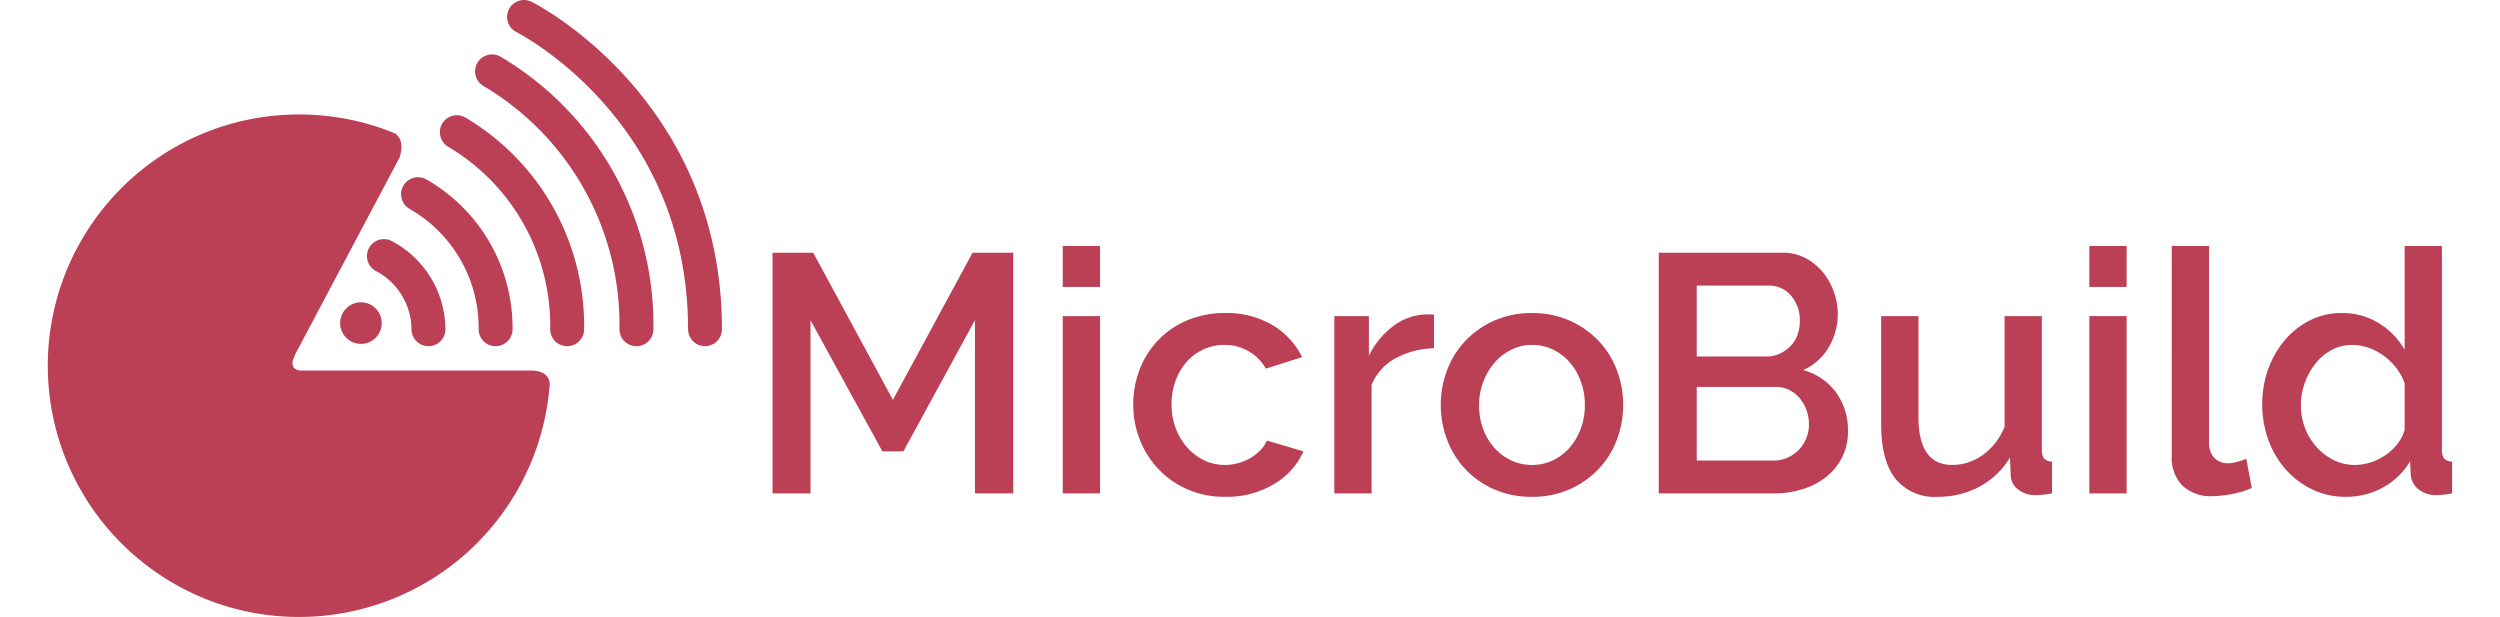 <svg xmlns="http://www.w3.org/2000/svg" height="70" viewBox="0 0 283.655 72.789"><g transform="translate(0 2)"><g transform="translate(0)"><path d="M29.642,59.285a29.5,29.5,0,0,1-16.573-5.062A29.729,29.729,0,0,1,2.329,41.181,29.6,29.6,0,0,1,5.062,13.069,29.729,29.729,0,0,1,18.1,2.329a29.743,29.743,0,0,1,22.838-.1c.367.231,1.154.97.556,2.847L29.265,28.132s-.231.482-.325.761a1.142,1.142,0,0,0,.077.991,1.3,1.3,0,0,0,1,.325H57.189l0,.011H57.2a2.88,2.88,0,0,1,1.023.209,1.486,1.486,0,0,1,.986,1.378A29.645,29.645,0,0,1,29.642,59.285Z" transform="translate(0 11.504)" fill="#bb4056"/><circle cx="2.454" cy="2.454" r="2.454" transform="translate(34.48 33.665)" fill="#bb4056"/><path d="M139,153.172a9.849,9.849,0,0,1,5.258,8.633" transform="translate(-99.358 -124.961)" fill="none" stroke="#bb4056" stroke-linecap="round" stroke-width="4"/><path d="M139,153.172a18.171,18.171,0,0,1,9.151,15.934" transform="translate(-95.329 -132.262)" fill="none" stroke="#bb4056" stroke-linecap="round" stroke-width="4"/><path d="M139,153.172a26.541,26.541,0,0,1,13.019,23.249" transform="translate(-90.754 -139.577)" fill="none" stroke="#bb4056" stroke-linecap="round" stroke-width="4"/><path d="M139,153.172A34.732,34.732,0,0,1,156.037,183.6" transform="translate(-86.6 -146.752)" fill="none" stroke="#bb4056" stroke-linecap="round" stroke-width="4"/><path d="M139,153.172s21.352,10.644,21.352,36.843" transform="translate(-82.824 -153.172)" fill="none" stroke="#bb4056" stroke-linecap="round" stroke-width="4"/></g><path d="M27.08,0V-20.44L18.64-4.96H16.16L7.68-20.44V0H3.2V-28.4H8l9.4,17.36L26.8-28.4h4.8V0ZM37.44,0V-20.92h4.4V0Zm0-24.36V-29.2h4.4v4.84Zm8.32,13.88a11.4,11.4,0,0,1,.76-4.16,10.284,10.284,0,0,1,2.18-3.44,10.334,10.334,0,0,1,3.42-2.34,11.232,11.232,0,0,1,4.48-.86,10.552,10.552,0,0,1,5.58,1.42,9.007,9.007,0,0,1,3.5,3.78L61.4-14.72a5.5,5.5,0,0,0-2.04-2.06,5.572,5.572,0,0,0-2.84-.74,5.857,5.857,0,0,0-2.46.52,5.928,5.928,0,0,0-1.98,1.46,6.96,6.96,0,0,0-1.32,2.22,8.034,8.034,0,0,0-.48,2.84,7.79,7.79,0,0,0,.5,2.82A7.248,7.248,0,0,0,52.14-5.4a6.263,6.263,0,0,0,2,1.5,5.583,5.583,0,0,0,2.42.54,6.011,6.011,0,0,0,1.6-.22,5.733,5.733,0,0,0,1.46-.62,5.688,5.688,0,0,0,1.16-.92,3.482,3.482,0,0,0,.74-1.12l4.32,1.28A8.554,8.554,0,0,1,62.36-1.1,10.779,10.779,0,0,1,56.6.4a10.907,10.907,0,0,1-4.44-.88,10.434,10.434,0,0,1-3.42-2.38,10.78,10.78,0,0,1-2.2-3.46A11.146,11.146,0,0,1,45.76-10.48Zm35.48-6.64a9.841,9.841,0,0,0-4.54,1.18,6.217,6.217,0,0,0-2.82,3.14V0h-4.4V-20.92h4.08v4.68a9.568,9.568,0,0,1,2.82-3.46,6.84,6.84,0,0,1,3.74-1.42h.66a2.363,2.363,0,0,1,.46.04ZM92.8.4a10.869,10.869,0,0,1-4.46-.88,10.412,10.412,0,0,1-3.38-2.36A10.4,10.4,0,0,1,82.8-6.3a11.454,11.454,0,0,1-.76-4.14,11.454,11.454,0,0,1,.76-4.14,10.239,10.239,0,0,1,2.18-3.46,10.644,10.644,0,0,1,3.4-2.36,10.767,10.767,0,0,1,4.42-.88,10.767,10.767,0,0,1,4.42.88,10.644,10.644,0,0,1,3.4,2.36,10.239,10.239,0,0,1,2.18,3.46,11.454,11.454,0,0,1,.76,4.14,11.454,11.454,0,0,1-.76,4.14,10.239,10.239,0,0,1-2.18,3.46,10.644,10.644,0,0,1-3.4,2.36A10.767,10.767,0,0,1,92.8.4ZM86.56-10.4a7.914,7.914,0,0,0,.48,2.8,6.96,6.96,0,0,0,1.32,2.22A6.173,6.173,0,0,0,90.34-3.9a5.673,5.673,0,0,0,2.46.54,5.673,5.673,0,0,0,2.46-.54,6.044,6.044,0,0,0,1.98-1.5,7.209,7.209,0,0,0,1.32-2.24,7.914,7.914,0,0,0,.48-2.8,7.962,7.962,0,0,0-.48-2.78,7.158,7.158,0,0,0-1.32-2.26,6.044,6.044,0,0,0-1.98-1.5,5.673,5.673,0,0,0-2.46-.54,5.417,5.417,0,0,0-2.42.56,6.294,6.294,0,0,0-1.98,1.52,7.464,7.464,0,0,0-1.34,2.26A7.677,7.677,0,0,0,86.56-10.4Zm43.52,3.08a6.632,6.632,0,0,1-.7,3.08,7,7,0,0,1-1.88,2.3A8.461,8.461,0,0,1,124.72-.5a11.336,11.336,0,0,1-3.4.5H107.76V-28.4H122.4a5.6,5.6,0,0,1,2.68.64,6.691,6.691,0,0,1,2.04,1.66,7.608,7.608,0,0,1,1.3,2.32,7.806,7.806,0,0,1,.46,2.62,7.621,7.621,0,0,1-1.06,3.9,6.471,6.471,0,0,1-3.02,2.7,7.216,7.216,0,0,1,3.86,2.62A7.5,7.5,0,0,1,130.08-7.32Zm-4.6-.84a4.745,4.745,0,0,0-.3-1.68,4.8,4.8,0,0,0-.8-1.4,3.752,3.752,0,0,0-1.22-.96,3.439,3.439,0,0,0-1.56-.36h-9.36v8.68h9.08a3.97,3.97,0,0,0,1.64-.34,4.2,4.2,0,0,0,1.32-.92,4.269,4.269,0,0,0,.88-1.36A4.331,4.331,0,0,0,125.48-8.16ZM112.24-24.52v8.36h8.24a3.66,3.66,0,0,0,1.54-.32,4.22,4.22,0,0,0,1.24-.86,3.771,3.771,0,0,0,.84-1.3,4.538,4.538,0,0,0,.3-1.68,4.4,4.4,0,0,0-1.04-3.02,3.365,3.365,0,0,0-2.64-1.18ZM140.64.4a5.923,5.923,0,0,1-4.96-2.14Q134-3.88,134-8.12v-12.8h4.4V-9q0,5.64,4,5.64a6.16,6.16,0,0,0,3.56-1.16,7.435,7.435,0,0,0,2.6-3.36V-20.92h4.4V-5.2a1.734,1.734,0,0,0,.26,1.08,1.258,1.258,0,0,0,.94.36V0q-.68.12-1.12.16T152.2.2a3.2,3.2,0,0,1-2.04-.66,2.18,2.18,0,0,1-.88-1.7l-.08-2.08a9.335,9.335,0,0,1-3.64,3.46A10.393,10.393,0,0,1,140.64.4ZM158.56,0V-20.92h4.4V0Zm0-24.36V-29.2h4.4v4.84Zm9.72-4.84h4.4V-6.04a2.606,2.606,0,0,0,.6,1.82,2.155,2.155,0,0,0,1.68.66,3.9,3.9,0,0,0,1.02-.16q.58-.16,1.1-.36l.64,3.44a10.237,10.237,0,0,1-2.28.7,12.351,12.351,0,0,1-2.36.26,4.832,4.832,0,0,1-3.54-1.24,4.717,4.717,0,0,1-1.26-3.52ZM188.8.4a8.974,8.974,0,0,1-3.92-.86,9.8,9.8,0,0,1-3.12-2.34,10.842,10.842,0,0,1-2.06-3.46,12.071,12.071,0,0,1-.74-4.26,12.105,12.105,0,0,1,.7-4.14,10.959,10.959,0,0,1,1.96-3.42,9.471,9.471,0,0,1,2.96-2.34,8.165,8.165,0,0,1,3.74-.86,8.1,8.1,0,0,1,4.44,1.22,8.888,8.888,0,0,1,3,3.1V-29.2h4.4v24a1.734,1.734,0,0,0,.26,1.08,1.258,1.258,0,0,0,.94.36V0q-.68.12-1.1.16t-.7.04a3.324,3.324,0,0,1-2.16-.68,2.4,2.4,0,0,1-.92-1.76L196.4-3.8a8.345,8.345,0,0,1-3.16,3.08A8.93,8.93,0,0,1,188.8.4Zm1.08-3.76a6.04,6.04,0,0,0,1.92-.32,6.8,6.8,0,0,0,1.76-.88,6.185,6.185,0,0,0,1.38-1.32,4.742,4.742,0,0,0,.82-1.64V-13a6.553,6.553,0,0,0-1.02-1.84,7.3,7.3,0,0,0-1.5-1.44,6.849,6.849,0,0,0-1.78-.92,5.86,5.86,0,0,0-1.9-.32,4.971,4.971,0,0,0-2.42.6,6.242,6.242,0,0,0-1.9,1.6,7.888,7.888,0,0,0-1.26,2.28,7.749,7.749,0,0,0-.46,2.64,7.409,7.409,0,0,0,.5,2.72,7.1,7.1,0,0,0,1.38,2.24,6.773,6.773,0,0,0,2.02,1.52A5.5,5.5,0,0,0,189.88-3.36Z" transform="translate(82.295 56.215)" fill="#bb4056"/></g></svg>